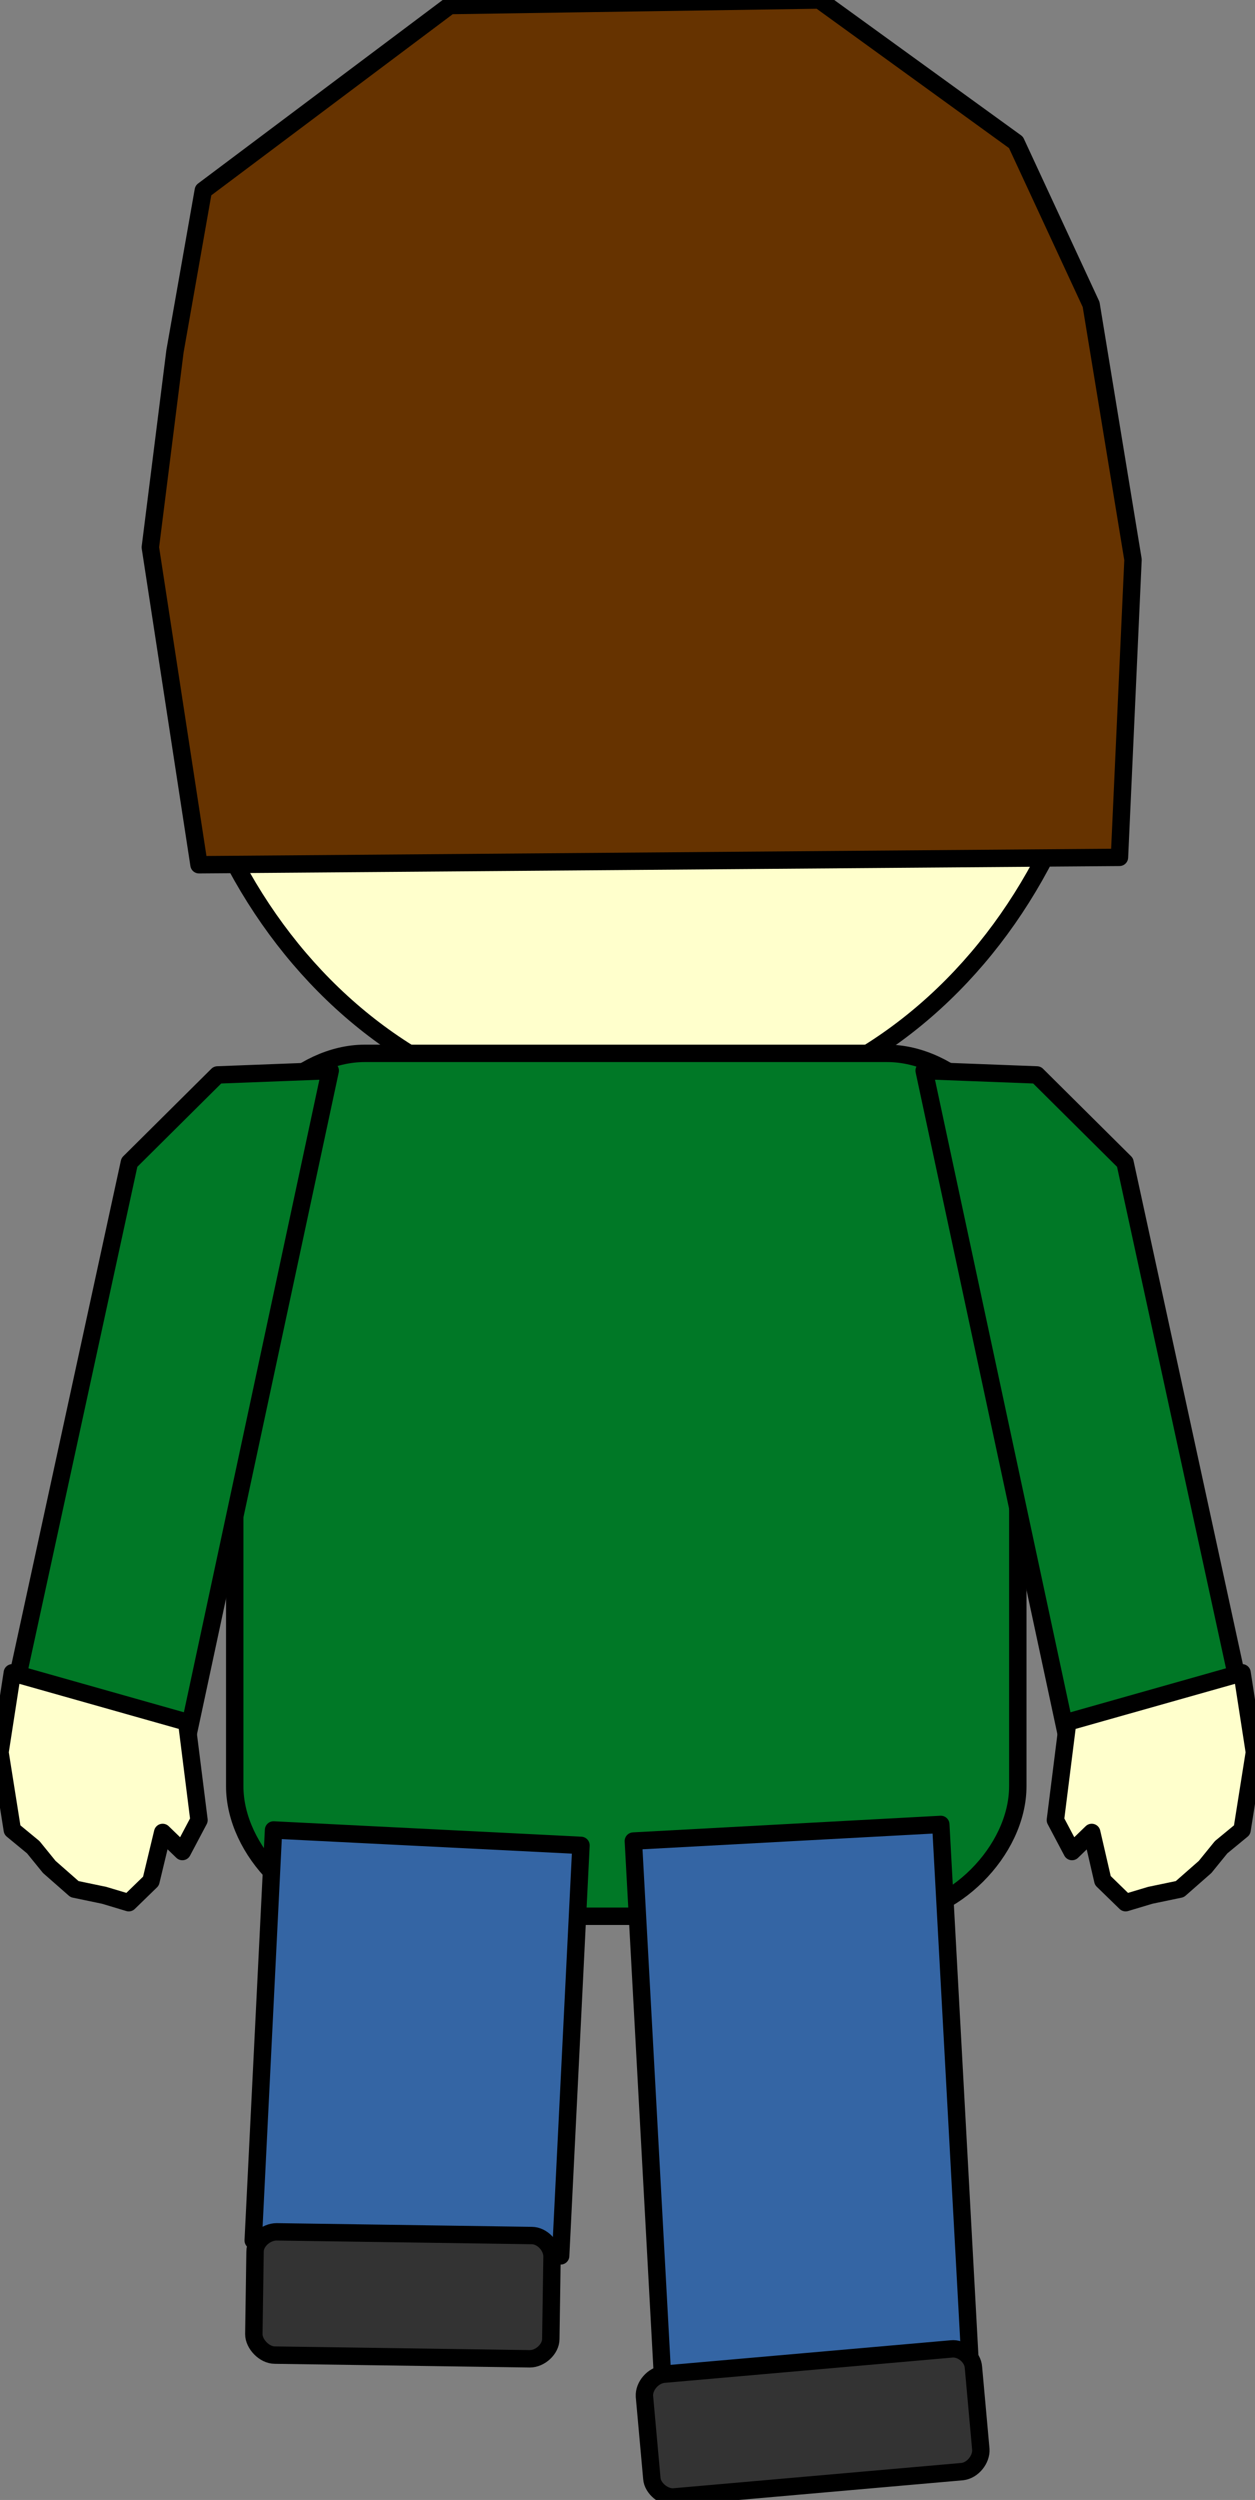 <?xml version="1.0" encoding="UTF-8"?>
<!DOCTYPE svg PUBLIC "-//W3C//DTD SVG 1.1//EN" "http://www.w3.org/Graphics/SVG/1.1/DTD/svg11.dtd">
<svg version="1.2" width="20.37mm" height="40.56mm" viewBox="16391 11473 2037 4056" preserveAspectRatio="xMidYMid" fill-rule="evenodd" stroke-width="28.222" stroke-linejoin="round" xmlns="http://www.w3.org/2000/svg" xmlns:ooo="http://xml.openoffice.org/svg/export" xmlns:xlink="http://www.w3.org/1999/xlink" xmlns:presentation="http://sun.com/xmlns/staroffice/presentation" xmlns:smil="http://www.w3.org/2001/SMIL20/" xmlns:anim="urn:oasis:names:tc:opendocument:xmlns:animation:1.0" xml:space="preserve">
 <rect x="16391" y="11473" width="2037" height="4056" fill="#808080" stroke="none"/>
 <defs class="ClipPathGroup">
  <clipPath id="presentation_clip_path" clipPathUnits="userSpaceOnUse">
   <rect x="16391" y="11473" width="2037" height="4056"/>
  </clipPath>
  <clipPath id="presentation_clip_path_shrink" clipPathUnits="userSpaceOnUse">
   <rect x="16393" y="11477" width="2033" height="4048"/>
  </clipPath>
 </defs>
 <defs class="TextShapeIndex">
  <g ooo:slide="id1" ooo:id-list="id3 id4 id5 id6 id7 id8 id9 id10 id11 id12 id13"/>
 </defs>
 <defs class="EmbeddedBulletChars">
  <g id="bullet-char-template-57356" transform="scale(0,-0)">
   <path d="M 580,1141 L 1163,571 580,0 -4,571 580,1141 Z"/>
  </g>
  <g id="bullet-char-template-57354" transform="scale(0,-0)">
   <path d="M 8,1128 L 1137,1128 1137,0 8,0 8,1128 Z"/>
  </g>
  <g id="bullet-char-template-10146" transform="scale(0,-0)">
   <path d="M 174,0 L 602,739 174,1481 1456,739 174,0 Z M 1358,739 L 309,1346 659,739 1358,739 Z"/>
  </g>
  <g id="bullet-char-template-10132" transform="scale(0,-0)">
   <path d="M 2015,739 L 1276,0 717,0 1260,543 174,543 174,936 1260,936 717,1481 1274,1481 2015,739 Z"/>
  </g>
  <g id="bullet-char-template-10007" transform="scale(0,-0)">
   <path d="M 0,-2 C -7,14 -16,27 -25,37 L 356,567 C 262,823 215,952 215,954 215,979 228,992 255,992 264,992 276,990 289,987 310,991 331,999 354,1012 L 381,999 492,748 772,1049 836,1024 860,1049 C 881,1039 901,1025 922,1006 886,937 835,863 770,784 769,783 710,716 594,584 L 774,223 C 774,196 753,168 711,139 L 727,119 C 717,90 699,76 672,76 641,76 570,178 457,381 L 164,-76 C 142,-110 111,-127 72,-127 30,-127 9,-110 8,-76 1,-67 -2,-52 -2,-32 -2,-23 -1,-13 0,-2 Z"/>
  </g>
  <g id="bullet-char-template-10004" transform="scale(0,-0)">
   <path d="M 285,-33 C 182,-33 111,30 74,156 52,228 41,333 41,471 41,549 55,616 82,672 116,743 169,778 240,778 293,778 328,747 346,684 L 369,508 C 377,444 397,411 428,410 L 1163,1116 C 1174,1127 1196,1133 1229,1133 1271,1133 1292,1118 1292,1087 L 1292,965 C 1292,929 1282,901 1262,881 L 442,47 C 390,-6 338,-33 285,-33 Z"/>
  </g>
  <g id="bullet-char-template-9679" transform="scale(0,-0)">
   <path d="M 813,0 C 632,0 489,54 383,161 276,268 223,411 223,592 223,773 276,916 383,1023 489,1130 632,1184 813,1184 992,1184 1136,1130 1245,1023 1353,916 1407,772 1407,592 1407,412 1353,268 1245,161 1136,54 992,0 813,0 Z"/>
  </g>
  <g id="bullet-char-template-8226" transform="scale(0,-0)">
   <path d="M 346,457 C 273,457 209,483 155,535 101,586 74,649 74,723 74,796 101,859 155,911 209,963 273,989 346,989 419,989 480,963 531,910 582,859 608,796 608,723 608,648 583,586 532,535 482,483 420,457 346,457 Z"/>
  </g>
  <g id="bullet-char-template-8211" transform="scale(0,-0)">
   <path d="M -4,459 L 1135,459 1135,606 -4,606 -4,459 Z"/>
  </g>
  <g id="bullet-char-template-61548" transform="scale(0,-0)">
   <path d="M 173,740 C 173,903 231,1043 346,1159 462,1274 601,1332 765,1332 928,1332 1067,1274 1183,1159 1299,1043 1357,903 1357,740 1357,577 1299,437 1183,322 1067,206 928,148 765,148 601,148 462,206 346,322 231,437 173,577 173,740 Z"/>
  </g>
 </defs>
 <defs class="TextEmbeddedBitmaps"/>
 <g class="SlideGroup">
  <g>
   <g id="container-id1">
    <g id="id1" class="Slide" clip-path="url(#presentation_clip_path)">
     <g class="Page">
      <g class="com.sun.star.drawing.CustomShape">
       <g id="id3">
        <rect class="BoundingBox" stroke="none" fill="none" x="16654" y="11477" width="1549" height="1814"/>
        <path fill="rgb(255,255,204)" stroke="none" d="M 17427,11478 C 17865,11478 18199,11870 18199,12383 18199,12896 17865,13288 17427,13288 16989,13288 16655,12896 16655,12383 16655,11870 16989,11478 17427,11478 Z M 16655,11478 L 16655,11478 Z M 18201,13289 L 18201,13289 Z"/>
        <path fill="none" stroke="rgb(0,0,0)" d="M 17427,11478 C 17865,11478 18199,11870 18199,12383 18199,12896 17865,13288 17427,13288 16989,13288 16655,12896 16655,12383 16655,11870 16989,11478 17427,11478 Z"/>
        <path fill="none" stroke="rgb(0,0,0)" d="M 16655,11478 L 16655,11478 Z"/>
        <path fill="none" stroke="rgb(0,0,0)" d="M 18201,13289 L 18201,13289 Z"/>
       </g>
      </g>
      <g class="com.sun.star.drawing.PolyPolygonShape">
       <g id="id4">
        <rect class="BoundingBox" stroke="none" fill="none" x="16634" y="11472" width="1598" height="1406"/>
        <path fill="rgb(102,51,0)" stroke="none" d="M 16675,12043 L 16721,11782 17121,11482 17721,11473 18040,11704 18162,11967 18230,12381 18208,12864 16714,12876 16635,12361 16675,12043 Z"/>
        <path fill="none" stroke="rgb(0,0,0)" d="M 16675,12043 L 16721,11782 17121,11482 17721,11473 18040,11704 18162,11967 18230,12381 18208,12864 16714,12876 16635,12361 16675,12043 Z"/>
       </g>
      </g>
      <g class="com.sun.star.drawing.CustomShape">
       <g id="id5">
        <rect class="BoundingBox" stroke="none" fill="none" x="16771" y="13181" width="1274" height="1404"/>
        <path fill="rgb(0,120,38)" stroke="none" d="M 16983,13182 C 16877,13182 16772,13287 16772,13393 L 16772,14371 C 16772,14476 16877,14582 16983,14582 L 17831,14582 C 17937,14582 18043,14476 18043,14371 L 18043,13393 C 18043,13287 17937,13182 17831,13182 L 16983,13182 Z M 16772,13182 L 16772,13182 Z M 18043,14583 L 18043,14583 Z"/>
        <path fill="none" stroke="rgb(0,0,0)" d="M 16983,13182 C 16877,13182 16772,13287 16772,13393 L 16772,14371 C 16772,14476 16877,14582 16983,14582 L 17831,14582 C 17937,14582 18043,14476 18043,14371 L 18043,13393 C 18043,13287 17937,13182 17831,13182 L 16983,13182 Z"/>
        <path fill="none" stroke="rgb(0,0,0)" d="M 16772,13182 L 16772,13182 Z"/>
        <path fill="none" stroke="rgb(0,0,0)" d="M 18043,14583 L 18043,14583 Z"/>
       </g>
      </g>
      <g class="com.sun.star.drawing.CustomShape">
       <g id="id6">
        <rect class="BoundingBox" stroke="none" fill="none" x="16801" y="14441" width="535" height="694"/>
        <path fill="rgb(52,101,164)" stroke="none" d="M 17051,15121 L 16802,15108 16835,14442 17334,14467 17301,15133 17051,15121 Z"/>
        <path fill="none" stroke="rgb(0,0,0)" d="M 17051,15121 L 16802,15108 16835,14442 17334,14467 17301,15133 17051,15121 Z"/>
       </g>
      </g>
      <g class="com.sun.star.drawing.CustomShape">
       <g id="id7">
        <rect class="BoundingBox" stroke="none" fill="none" x="16802" y="15093" width="487" height="209"/>
        <path fill="rgb(51,51,51)" stroke="none" d="M 17254,15100 C 17271,15100 17287,15117 17287,15134 L 17285,15268 C 17285,15284 17268,15300 17251,15300 L 16837,15294 C 16820,15294 16803,15276 16803,15260 L 16805,15126 C 16805,15109 16823,15094 16840,15094 L 17254,15100 Z M 17287,15101 L 17287,15101 Z M 16803,15294 L 16803,15294 Z"/>
        <path fill="none" stroke="rgb(0,0,0)" d="M 17254,15100 C 17271,15100 17287,15117 17287,15134 L 17285,15268 C 17285,15284 17268,15300 17251,15300 L 16837,15294 C 16820,15294 16803,15276 16803,15260 L 16805,15126 C 16805,15109 16823,15094 16840,15094 L 17254,15100 Z"/>
        <path fill="none" stroke="rgb(0,0,0)" d="M 17287,15101 L 17287,15101 Z"/>
        <path fill="none" stroke="rgb(0,0,0)" d="M 16803,15294 L 16803,15294 Z"/>
       </g>
      </g>
      <g class="Group">
       <g class="com.sun.star.drawing.PolyPolygonShape">
        <g id="id8">
         <rect class="BoundingBox" stroke="none" fill="none" x="16404" y="13209" width="525" height="1109"/>
         <path fill="rgb(0,120,38)" stroke="none" d="M 16405,14261 L 16601,13359 16744,13217 16927,13210 16690,14316 16405,14261 Z"/>
         <path fill="none" stroke="rgb(0,0,0)" d="M 16405,14261 L 16601,13359 16744,13217 16927,13210 16690,14316 16405,14261 Z"/>
        </g>
       </g>
       <g class="com.sun.star.drawing.PolyPolygonShape">
        <g id="id9">
         <rect class="BoundingBox" stroke="none" fill="none" x="16390" y="14186" width="326" height="376"/>
         <path fill="rgb(255,255,204)" stroke="none" d="M 16411,14442 L 16391,14316 16411,14187 16694,14267 16714,14426 16687,14477 16655,14446 16636,14525 16600,14560 16560,14548 16512,14538 16471,14502 16445,14470 16445,14470 16445,14470 16411,14442 Z"/>
         <path fill="none" stroke="rgb(0,0,0)" d="M 16411,14442 L 16391,14316 16411,14187 16694,14267 16714,14426 16687,14477 16655,14446 16636,14525 16600,14560 16560,14548 16512,14538 16471,14502 16445,14470 16445,14470 16445,14470 16411,14442 Z"/>
        </g>
       </g>
      </g>
      <g class="com.sun.star.drawing.CustomShape">
       <g id="id10">
        <rect class="BoundingBox" stroke="none" fill="none" x="17418" y="14432" width="551" height="929"/>
        <path fill="rgb(52,101,164)" stroke="none" d="M 17717,15345 L 17468,15359 17419,14460 17918,14433 17967,15332 17717,15345 Z"/>
        <path fill="none" stroke="rgb(0,0,0)" d="M 17717,15345 L 17468,15359 17419,14460 17918,14433 17967,15332 17717,15345 Z"/>
       </g>
      </g>
      <g class="com.sun.star.drawing.CustomShape">
       <g id="id11">
        <rect class="BoundingBox" stroke="none" fill="none" x="17436" y="15280" width="549" height="250"/>
        <path fill="rgb(51,51,51)" stroke="none" d="M 17935,15284 C 17952,15282 17970,15297 17971,15314 L 17983,15447 C 17984,15463 17970,15481 17953,15483 L 17486,15524 C 17469,15526 17450,15510 17449,15494 L 17437,15361 C 17436,15344 17451,15327 17468,15325 L 17935,15284 Z M 17968,15281 L 17968,15281 Z M 17452,15528 L 17452,15528 Z"/>
        <path fill="none" stroke="rgb(0,0,0)" d="M 17935,15284 C 17952,15282 17970,15297 17971,15314 L 17983,15447 C 17984,15463 17970,15481 17953,15483 L 17486,15524 C 17469,15526 17450,15510 17449,15494 L 17437,15361 C 17436,15344 17451,15327 17468,15325 L 17935,15284 Z"/>
        <path fill="none" stroke="rgb(0,0,0)" d="M 17968,15281 L 17968,15281 Z"/>
        <path fill="none" stroke="rgb(0,0,0)" d="M 17452,15528 L 17452,15528 Z"/>
       </g>
      </g>
      <g class="Group">
       <g class="com.sun.star.drawing.PolyPolygonShape">
        <g id="id12">
         <rect class="BoundingBox" stroke="none" fill="none" x="17890" y="13209" width="525" height="1109"/>
         <path fill="rgb(0,120,38)" stroke="none" d="M 18413,14261 L 18217,13359 18074,13217 17891,13210 18128,14316 18413,14261 Z"/>
         <path fill="none" stroke="rgb(0,0,0)" d="M 18413,14261 L 18217,13359 18074,13217 17891,13210 18128,14316 18413,14261 Z"/>
        </g>
       </g>
       <g class="com.sun.star.drawing.PolyPolygonShape">
        <g id="id13">
         <rect class="BoundingBox" stroke="none" fill="none" x="18103" y="14186" width="326" height="376"/>
         <path fill="rgb(255,255,204)" stroke="none" d="M 18407,14442 L 18427,14316 18407,14187 18124,14267 18104,14426 18131,14477 18163,14446 18181,14524 18218,14560 18258,14548 18306,14538 18347,14502 18373,14470 18373,14470 18373,14470 18407,14442 Z"/>
         <path fill="none" stroke="rgb(0,0,0)" d="M 18407,14442 L 18427,14316 18407,14187 18124,14267 18104,14426 18131,14477 18163,14446 18181,14524 18218,14560 18258,14548 18306,14538 18347,14502 18373,14470 18373,14470 18373,14470 18407,14442 Z"/>
        </g>
       </g>
      </g>
     </g>
    </g>
   </g>
  </g>
 </g>
</svg>